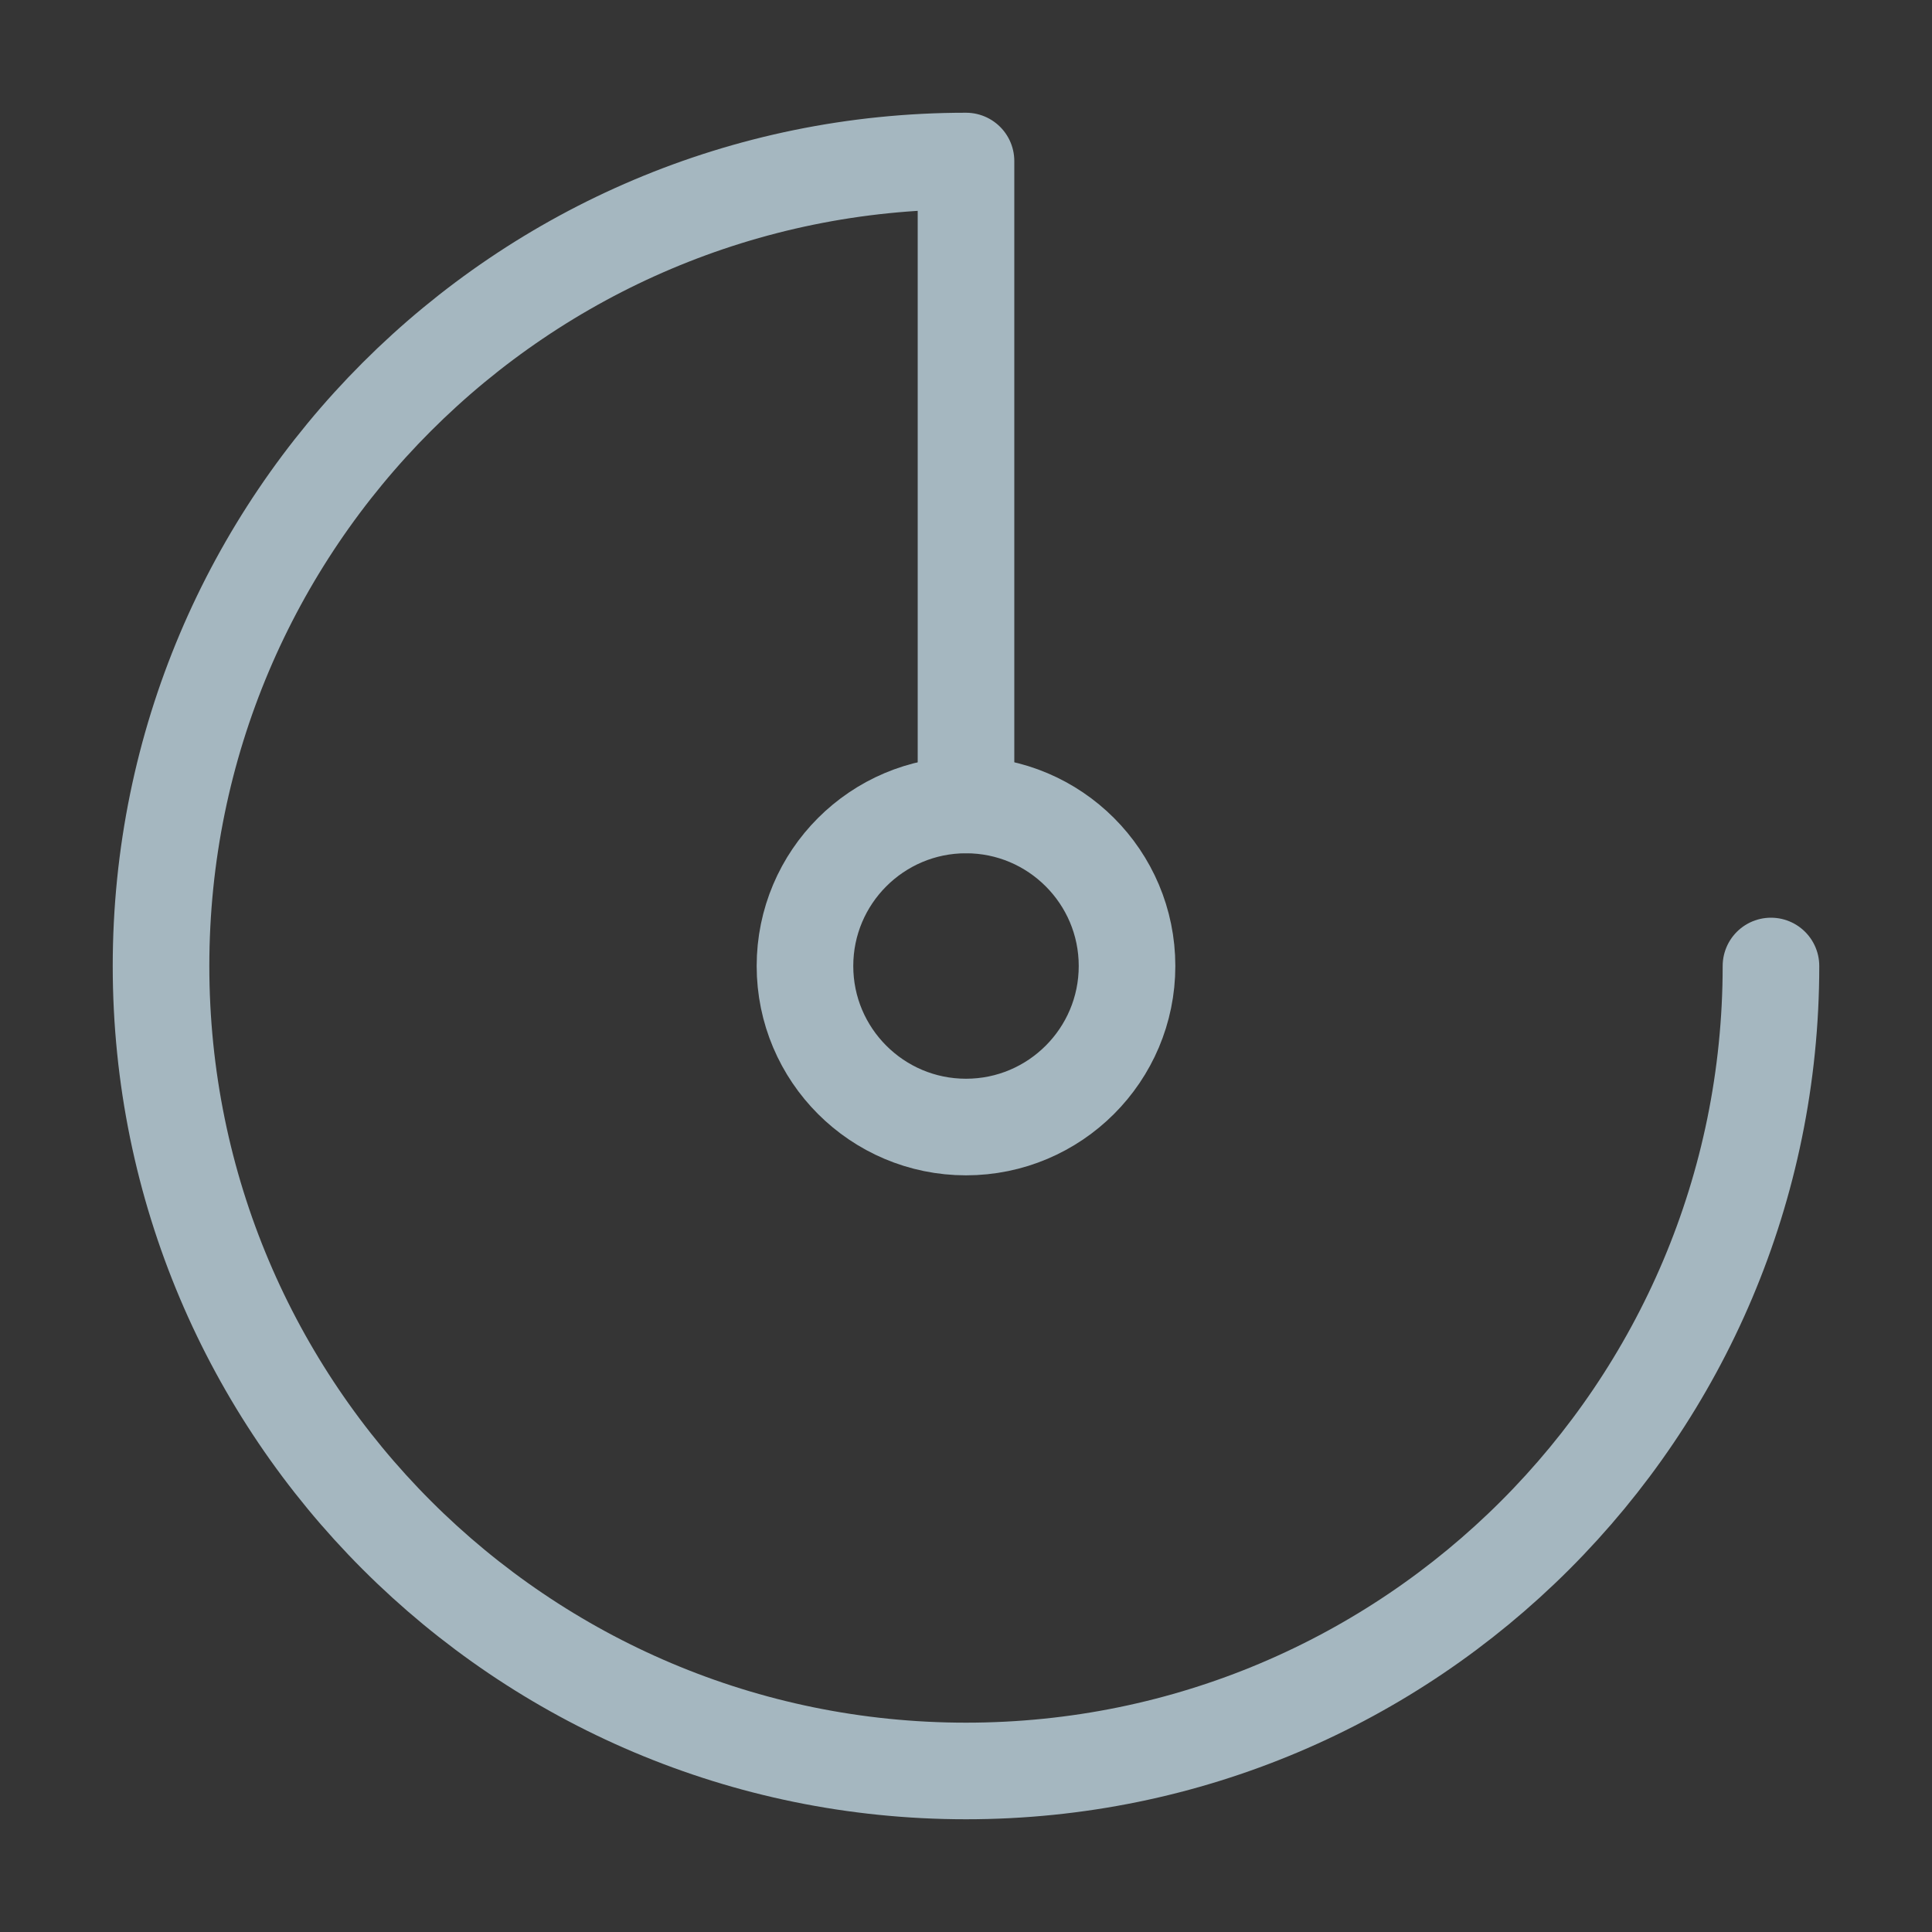<?xml version="1.0" encoding="UTF-8"?>
<svg width="20px" height="20px" viewBox="0 0 20 20" version="1.1" xmlns="http://www.w3.org/2000/svg" xmlns:xlink="http://www.w3.org/1999/xlink">
    <rect x="0" y="0" width="20" height="20" fill="#333333" stroke="none"/>
    <title>radar-two</title>
    <g id="Page-1" stroke="none" stroke-width="1" fill="none" fill-rule="evenodd">
        <g id="radar-two">
            <rect id="Rectangle" fill-opacity="0.01" fill="#FFFFFF" fill-rule="nonzero" x="0" y="0" width="20" height="20"></rect>
            <path d="M10,8.333 L10,1.667 C5.398,1.667 1.667,5.398 1.667,10 C1.667,14.602 5.398,18.333 10,18.333 C14.602,18.333 18.333,14.602 18.333,10" id="Path" stroke="#A5B7C0" stroke-linecap="round" stroke-linejoin="round"></path>
            <path d="M10,11.667 C10.92,11.667 11.667,10.92 11.667,10 C11.667,9.08 10.92,8.333 10,8.333 C9.08,8.333 8.333,9.08 8.333,10 C8.333,10.92 9.08,11.667 10,11.667 Z" id="Path" stroke="#A5B7C0" stroke-linecap="round" stroke-linejoin="round"></path>
        </g>
    </g>
</svg>